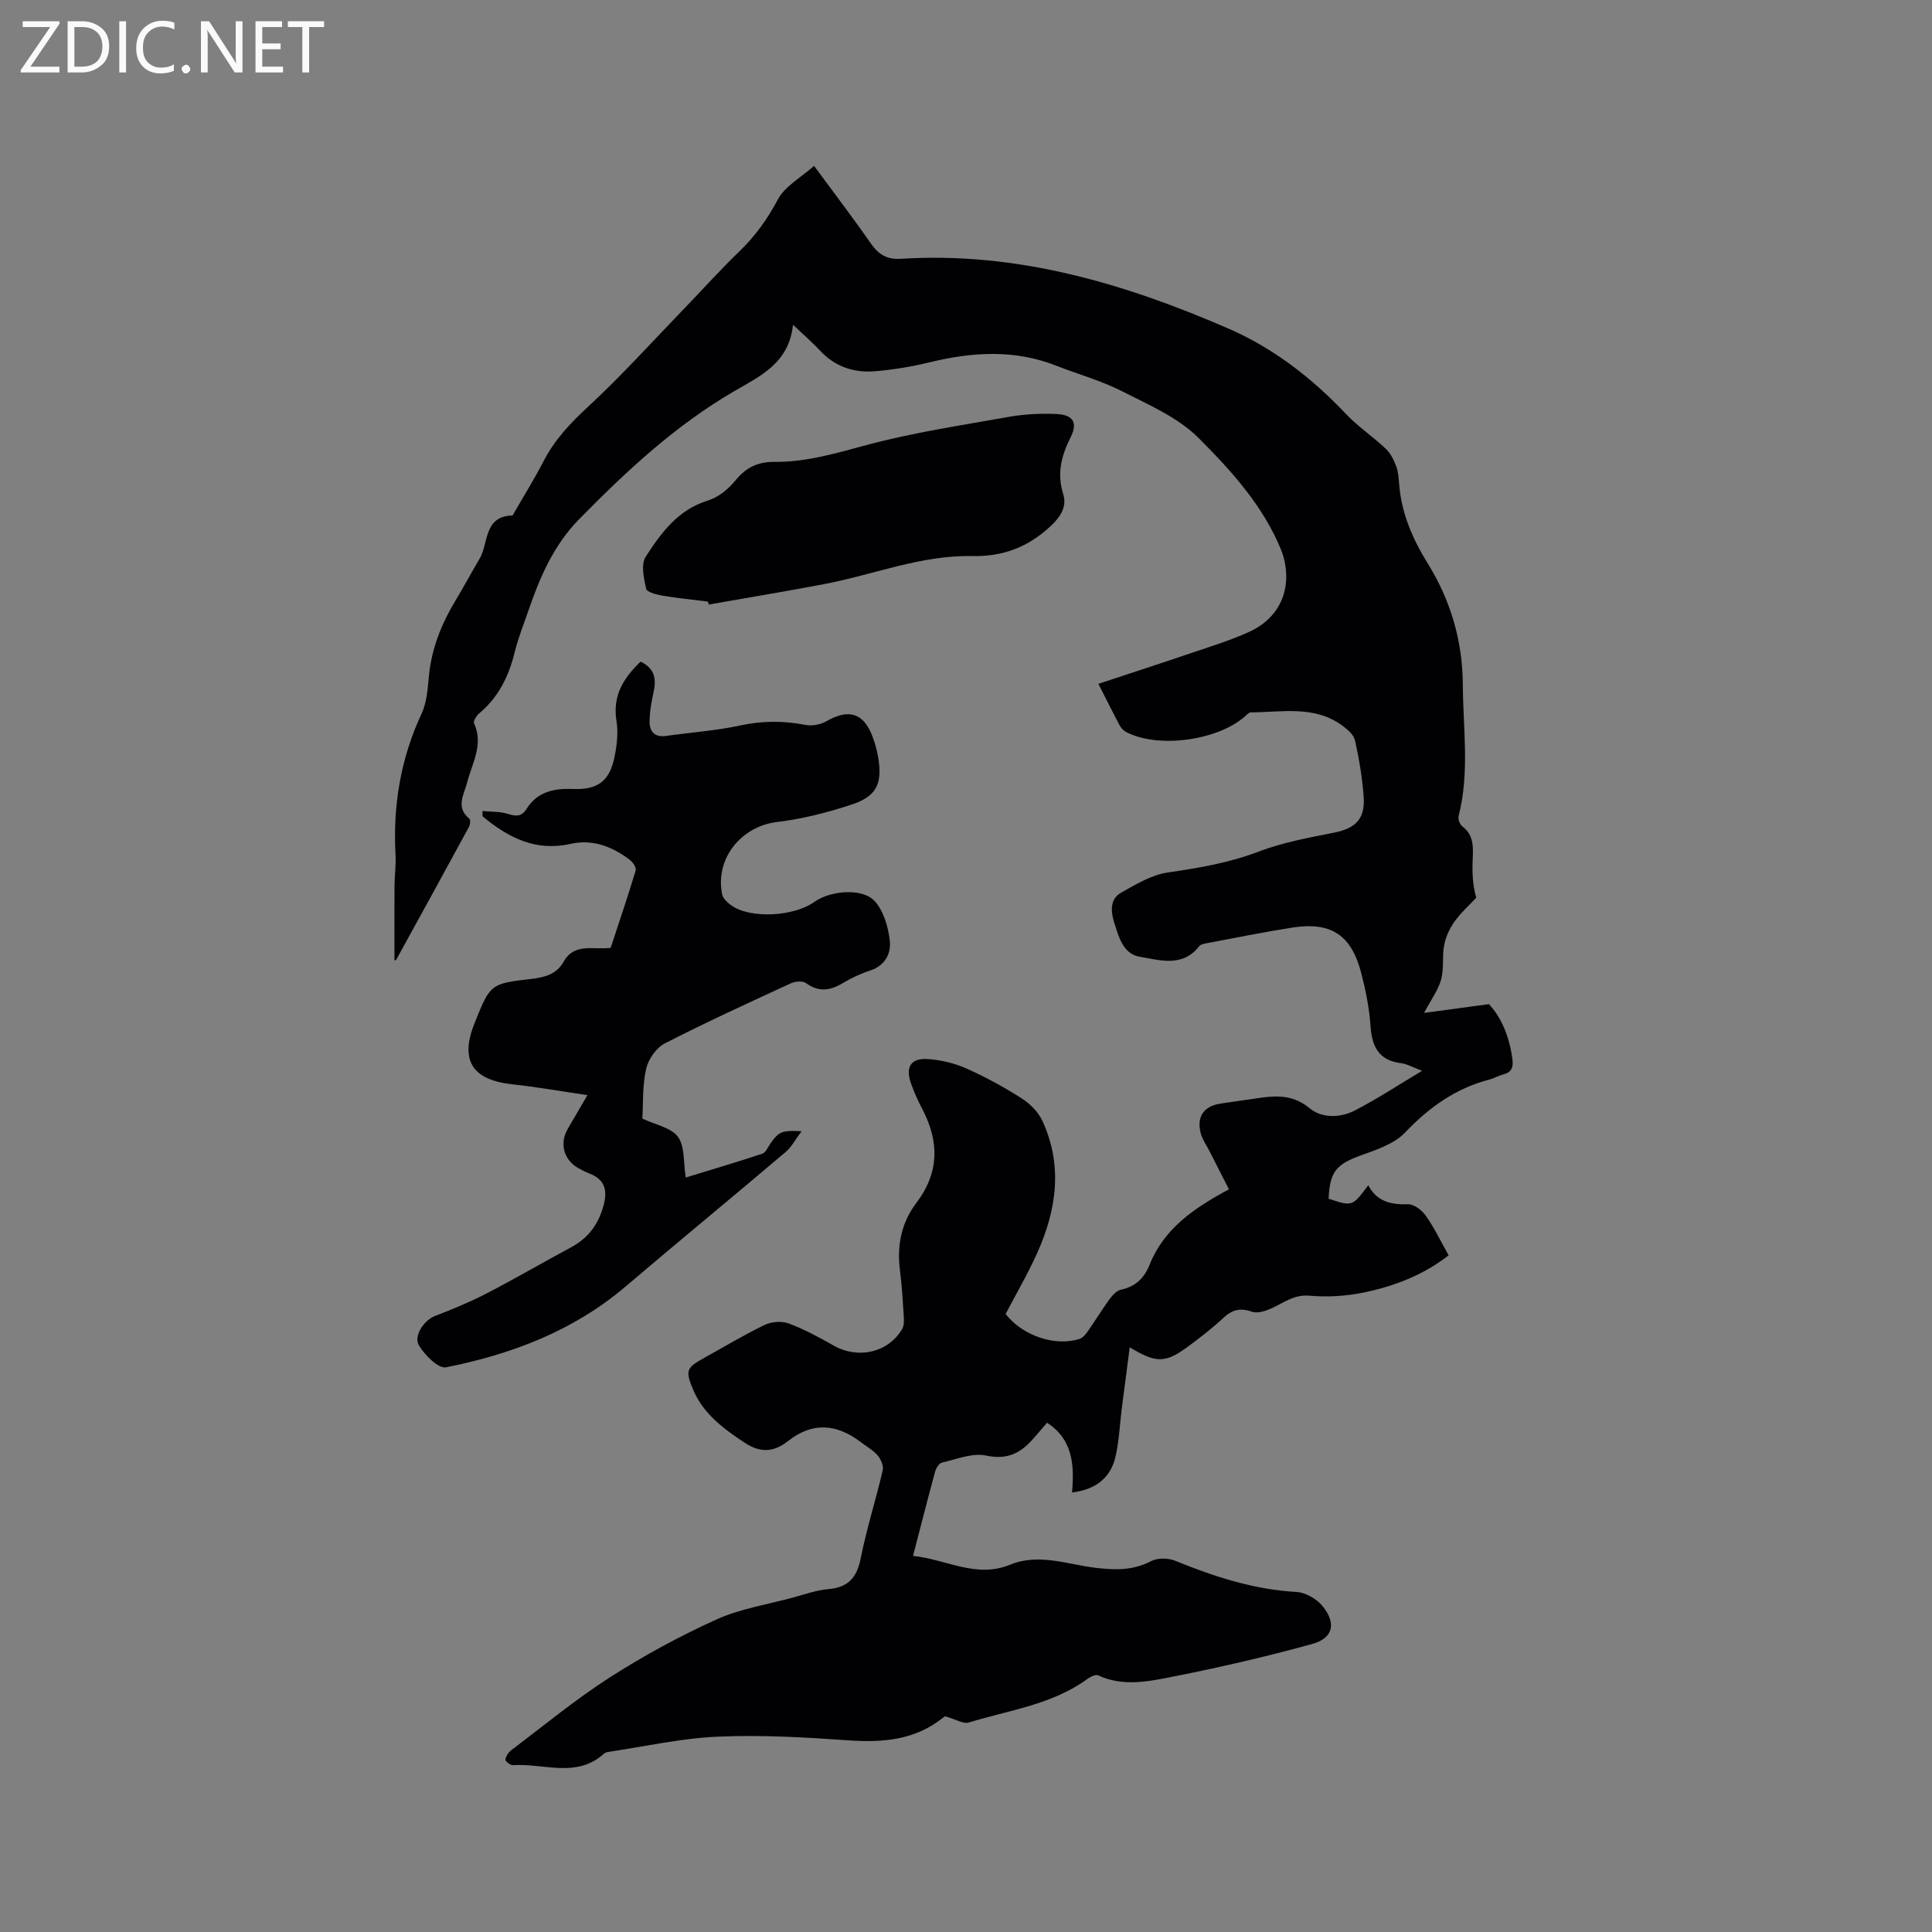 <svg enable-background="new 0 0 400 400" viewBox="0 0 400 400" xmlns="http://www.w3.org/2000/svg"><rect x="0" y="0" width="400" height="400" fill="#808080" stroke="none"/><path d="m195.75 355.36c.28-.14-.15-.02-.47.24-5.84 4.7-12.55 5.22-19.74 4.71-8.98-.63-18.02-1.15-26.99-.75-7.58.34-15.1 2.04-22.64 3.16-.3.04-.65.17-.87.37-5.72 5.16-12.52 1.92-18.84 2.37-.53.04-1.61-.82-1.56-1.14.1-.7.62-1.52 1.21-1.96 6.76-5.1 13.31-10.53 20.42-15.08 7.02-4.5 14.43-8.53 22.03-11.97 4.94-2.24 10.52-3.1 15.82-4.54 2.45-.66 4.9-1.55 7.4-1.76 4.14-.36 5.89-2.42 6.69-6.42 1.22-6.12 3.13-12.09 4.55-18.17.21-.91-.37-2.29-1.03-3.07-.94-1.1-2.3-1.85-3.48-2.75-5.09-3.89-10.07-4.21-15.12-.23-3.17 2.5-5.95 2.31-8.97.32-4.36-2.88-8.57-5.99-10.67-11.01-1.65-3.94-1.37-4.5 2.25-6.51 4.17-2.31 8.26-4.78 12.55-6.85 1.41-.68 3.53-.86 4.98-.32 3.25 1.21 6.35 2.89 9.38 4.61 5.02 2.84 11.24 1.44 14.12-3.43.39-.65.41-1.61.36-2.42-.21-3.28-.39-6.57-.81-9.82-.65-5.08.33-9.84 3.37-13.85 4.82-6.35 4.79-12.74 1.24-19.52-.88-1.68-1.67-3.44-2.31-5.23-1.22-3.45-.03-5.34 3.55-5.07 2.67.2 5.44.84 7.88 1.93 3.96 1.76 7.79 3.86 11.45 6.19 1.74 1.1 3.45 2.81 4.3 4.64 4.28 9.23 2.96 18.42-1.04 27.35-1.94 4.33-4.36 8.46-6.56 12.67 3.47 4.48 10.28 6.81 15.34 5.14.7-.23 1.29-1.02 1.75-1.67 1.52-2.17 2.9-4.44 4.46-6.58.59-.8 1.45-1.74 2.33-1.92 3.01-.62 4.86-2.46 5.92-5.14 3.01-7.56 9.28-11.8 16.44-15.64-1.41-2.78-2.69-5.28-3.97-7.8-.66-1.31-1.58-2.57-1.91-3.96-.8-3.33.71-5.44 4.01-5.97 1.99-.32 3.98-.58 5.98-.87 4.35-.63 8.52-1.57 12.57 1.79 2.58 2.14 6.38 2.04 9.43.46 4.57-2.37 8.9-5.21 13.88-8.19-1.9-.71-3.1-1.42-4.36-1.58-4.7-.59-6.04-3.5-6.33-7.8-.25-3.67-1-7.36-1.93-10.93-2.04-7.84-6.26-10.59-14.27-9.34-5.95.93-11.87 2.14-17.79 3.25-.51.1-1.17.23-1.45.58-3.45 4.46-8.15 2.91-12.35 2.2-3.4-.58-4.32-4.08-5.23-6.95-.71-2.22-1.05-4.94 1.4-6.32 3.07-1.73 6.32-3.69 9.7-4.18 6.42-.93 12.66-1.99 18.78-4.32 4.98-1.9 10.35-2.87 15.61-3.92 4.44-.9 6.46-2.82 6.12-7.45-.28-3.9-.94-7.79-1.78-11.61-.25-1.15-1.49-2.25-2.54-3.03-5.82-4.34-12.56-2.83-19.05-2.81-.42 0-.87.54-1.26.88-5.74 5.01-18.06 6.63-24.56 3.17-.52-.28-1.02-.79-1.3-1.31-1.44-2.7-2.8-5.44-4.43-8.65 6.54-2.16 12.85-4.21 19.14-6.35 4.1-1.39 8.27-2.66 12.19-4.46 4.15-1.92 6.98-5.35 7.49-9.99.25-2.27-.14-4.84-1-6.96-3.73-9.11-10.31-16.38-17.07-23.13-4.27-4.27-10.34-6.88-15.88-9.7-4.31-2.19-9.07-3.5-13.6-5.28-8.66-3.4-17.37-2.85-26.2-.7-3.68.9-7.47 1.52-11.24 1.85-4.39.38-8.34-.9-11.47-4.28-1.57-1.69-3.33-3.2-5.59-5.34-.8 7.89-6.76 10.62-12.06 13.69-12.25 7.1-22.45 16.61-32.26 26.61-5.15 5.25-8.06 11.87-10.41 18.74-.99 2.9-2.16 5.77-2.89 8.74-1.21 4.97-3.33 9.31-7.32 12.65-.57.48-1.3 1.62-1.1 2.07 2.03 4.42-.39 8.24-1.42 12.25-.66 2.56-2.45 5.15.47 7.53.26.22.16 1.22-.1 1.69-5 9.21-10.05 18.39-15.1 27.57-.03.05-.18.02-.32.03 0-5.14-.02-10.28.01-15.41.01-2.12.33-4.25.21-6.35-.56-10.22 1.04-19.97 5.4-29.31 1.08-2.32 1.26-5.13 1.51-7.75.54-5.73 2.62-10.86 5.55-15.73 1.69-2.81 3.24-5.71 4.92-8.54 1.94-3.26.81-8.86 6.85-9 2.17-3.77 4.47-7.46 6.47-11.32 2.27-4.4 5.5-7.8 9.14-11.17 7.06-6.54 13.53-13.72 20.23-20.66 3.68-3.81 7.22-7.77 11.04-11.44 3.32-3.19 5.87-6.74 8.05-10.84 1.46-2.74 4.75-4.51 7.49-6.95 4.18 5.68 8.09 10.79 11.76 16.07 1.61 2.31 3.36 3.35 6.26 3.17 23.89-1.51 46.13 5.05 67.69 14.41 9.32 4.05 17.29 10.19 24.31 17.61 2.53 2.68 5.67 4.78 8.36 7.32.98.93 1.65 2.3 2.14 3.6.44 1.16.52 2.49.62 3.75.49 6.04 2.78 11.32 5.97 16.47 4.69 7.57 7.16 16 7.21 24.97.05 9.08 1.44 18.21-.87 27.23-.16.63.24 1.75.76 2.14 2.43 1.84 2.26 4.33 2.15 6.91-.11 2.62-.02 5.25.74 7.87-1.51 1.62-3.19 3.12-4.47 4.91-1.01 1.42-1.83 3.14-2.16 4.84-.46 2.35-.02 4.91-.64 7.19-.58 2.15-2.03 4.07-3.53 6.91 4.63-.63 8.69-1.18 13.42-1.81 2.61 2.75 4.29 6.85 4.88 11.49.2 1.61-.21 2.62-1.87 3.05-1.02.27-1.96.82-2.98 1.09-6.97 1.83-12.45 5.77-17.41 10.97-2.24 2.35-5.9 3.54-9.12 4.71-5.08 1.84-6.46 3.38-6.68 8.97 4.92 1.63 4.92 1.63 8.2-2.79 1.8 3.41 4.73 4.05 8.24 3.94 1.23-.04 2.9 1.25 3.7 2.4 1.75 2.5 3.08 5.29 4.7 8.17-5.25 4.11-11.26 6.39-17.56 7.7-3.65.76-7.54.98-11.25.66-3.12-.27-5.16 1.35-7.61 2.5-1.3.62-3.09 1.24-4.3.82-2.45-.86-4.13-.41-5.95 1.3-2.16 2.03-4.52 3.85-6.9 5.63-5.02 3.75-6.81 3.83-12.45.44-.57 4.38-1.12 8.53-1.65 12.68-.43 3.36-.54 6.79-1.32 10.06-1.04 4.35-4.13 6.71-8.98 7.32.49-5.64.21-10.98-5.18-14.45-1.09 1.26-2.15 2.56-3.29 3.79-2.53 2.73-5.25 3.87-9.31 3.01-2.83-.6-6.11.76-9.15 1.45-.6.14-1.22 1.16-1.42 1.89-1.53 5.61-2.96 11.24-4.57 17.44 6.84.66 13.01 4.72 20.12 1.81 5.99-2.46 11.94 0 17.85.67 4 .46 7.64.53 11.33-1.41 1.34-.7 3.56-.66 5.01-.06 8.08 3.3 16.26 5.95 25.09 6.45 1.86.1 4.12 1.4 5.33 2.86 2.98 3.58 2.3 6.7-2.09 7.91-9.46 2.61-19.05 4.83-28.68 6.73-5.11 1.01-10.43 2.19-15.63-.24-.53-.25-1.63.31-2.26.77-7.34 5.34-16.25 6.44-24.59 9.02-1.08.3-2.58-.68-4.76-1.29z" fill="#010104"/><path d="m99.9 167.91c1.78.18 3.65.08 5.32.62 1.67.53 2.81.52 3.78-1.03 2.25-3.62 5.73-4.3 9.65-4.15 5.07.2 7.52-1.59 8.56-6.54.51-2.45.82-5.1.43-7.53-.87-5.28 1.48-8.93 4.99-12.3 2.84 1.36 3.3 3.47 2.71 6.17-.45 2.04-.83 4.14-.85 6.22-.02 2.04 1.01 3.34 3.41 3 5.12-.74 10.32-1.08 15.36-2.17 4.57-.99 8.97-1 13.51-.11 1.36.26 3.12-.07 4.34-.77 4.59-2.63 7.68-1.74 9.52 3.14.52 1.38.94 2.83 1.18 4.28.92 5.51-.27 8.12-5.53 9.85-4.98 1.64-10.17 2.97-15.37 3.59-7.42.88-12.89 7.53-11.41 14.96.17.87 1.11 1.74 1.91 2.31 3.9 2.79 12.89 2.36 17.21-.73 3.22-2.3 9.85-2.95 12.42-.21 1.9 2.03 2.87 5.41 3.19 8.31.28 2.55-.97 5.11-4.05 6.11-2 .65-3.96 1.57-5.76 2.65-2.6 1.55-4.94 1.85-7.55-.04-.69-.5-2.25-.37-3.15.05-8.75 4.04-17.52 8.04-26.08 12.44-1.77.91-3.42 3.29-3.87 5.28-.78 3.45-.59 7.12-.78 10.28 2.72 1.3 5.96 1.86 7.37 3.77 1.45 1.97 1.1 5.25 1.62 8.43 5.47-1.68 10.69-3.21 15.85-4.93.74-.25 1.19-1.41 1.73-2.18 1.71-2.41 2.34-2.69 6.4-2.47-1.27 1.68-2.07 3.26-3.31 4.31-10.99 9.32-22.13 18.47-33.1 27.81-10.8 9.2-23.59 14.05-37.22 16.76-1.56.31-4.37-2.52-5.58-4.51-1.23-2.03 1.14-5.28 3.28-6.11 3.61-1.39 7.21-2.87 10.64-4.64 5.92-3.06 11.67-6.43 17.55-9.58 3.6-1.93 5.71-4.8 6.76-8.74.84-3.17.19-5.33-2.96-6.55-.79-.31-1.55-.69-2.29-1.11-3.02-1.71-3.93-5.12-2.2-8.1 1.21-2.08 2.43-4.16 4.09-7.01-5.56-.82-10.52-1.7-15.51-2.24-8.39-.9-10.97-4.99-7.81-12.79 3.23-8 3.23-8.05 11.74-9.04 2.74-.32 5.2-.96 6.64-3.54 2.21-3.96 6.07-2.46 9.75-2.88 1.73-5.27 3.56-10.64 5.19-16.07.17-.57-.63-1.7-1.27-2.19-3.6-2.72-7.68-4.3-12.19-3.28-7.31 1.65-12.98-1.32-18.27-5.72-.01-.35 0-.72.01-1.08z" fill="#010104"/><path d="m146.58 124.55c-3.15-.39-6.31-.7-9.44-1.23-1.22-.21-3.22-.73-3.37-1.43-.47-2.16-1.11-5.04-.09-6.62 3.19-4.93 6.67-9.73 12.88-11.64 2.16-.66 4.28-2.4 5.74-4.2 2.21-2.7 4.64-3.83 8.12-3.8 6.49.05 12.64-1.78 18.91-3.47 9.67-2.6 19.65-4.09 29.53-5.85 3.19-.57 6.52-.73 9.76-.6 3.51.14 4.58 1.73 3.06 4.78-1.93 3.86-2.9 7.5-1.55 11.82.79 2.52-.49 4.66-2.62 6.63-4.68 4.34-9.8 6.32-16.28 6.19-10.49-.22-20.32 3.84-30.49 5.78-7.98 1.53-16 2.84-24 4.25-.05-.19-.11-.4-.16-.61z" fill="#010104"/><g fill="#fbfafa"><path d="m12.4 4.8-6.1 9h6v1.2h-8v-.5l6.1-8.9h-5.7v-1.2h7.6v.4z"/><path d="m14 15v-10.6h3c1.6 0 2.9.5 4 1.4s1.6 2.2 1.6 3.8-.5 3-1.6 3.9-2.4 1.5-4 1.5zm1.4-9.4v8.2h1.6c1.3 0 2.4-.4 3.1-1.1s1.1-1.8 1.1-3.1-.4-2.3-1.2-3-1.8-1-3.1-1z"/><path d="m26.1 4.4v10.6h-1.4v-10.6z"/><path d="m36.1 14.6c-.8.4-1.8.6-2.9.6-1.5 0-2.7-.5-3.6-1.4s-1.4-2.2-1.4-3.8c0-1.7.5-3.1 1.5-4.1s2.3-1.6 3.9-1.6c1 0 1.8.1 2.5.4v1.4c-.8-.4-1.6-.6-2.5-.6-1.2 0-2.1.4-2.9 1.2s-1.1 1.8-1.1 3.2c0 1.3.3 2.3 1 3s1.6 1.1 2.7 1.1c1 0 2-.2 2.7-.7v1.3z"/><path d="m37.6 14.3c0-.2.1-.5.3-.6s.4-.3.6-.3c.3 0 .5.1.6.3s.3.4.3.6-.1.4-.3.6-.4.3-.6.3c-.3 0-.5-.1-.6-.3s-.3-.4-.3-.6z"/><path d="m50.2 15h-1.6l-5.3-8.2c-.2-.2-.3-.5-.4-.7 0 .2.1.7.1 1.5v7.4h-1.4v-10.6h1.7l5.2 8.1c.2.4.4.6.4.7 0-.3-.1-.8-.1-1.5v-7.3h1.4z"/><path d="m58.6 15h-5.7v-10.6h5.5v1.2h-4.1v3.4h3.8v1.2h-3.8v3.6h4.3z"/><path d="m67.1 5.6h-3.1v9.4h-1.4v-9.4h-3v-1.2h7.5z"/></g></svg>